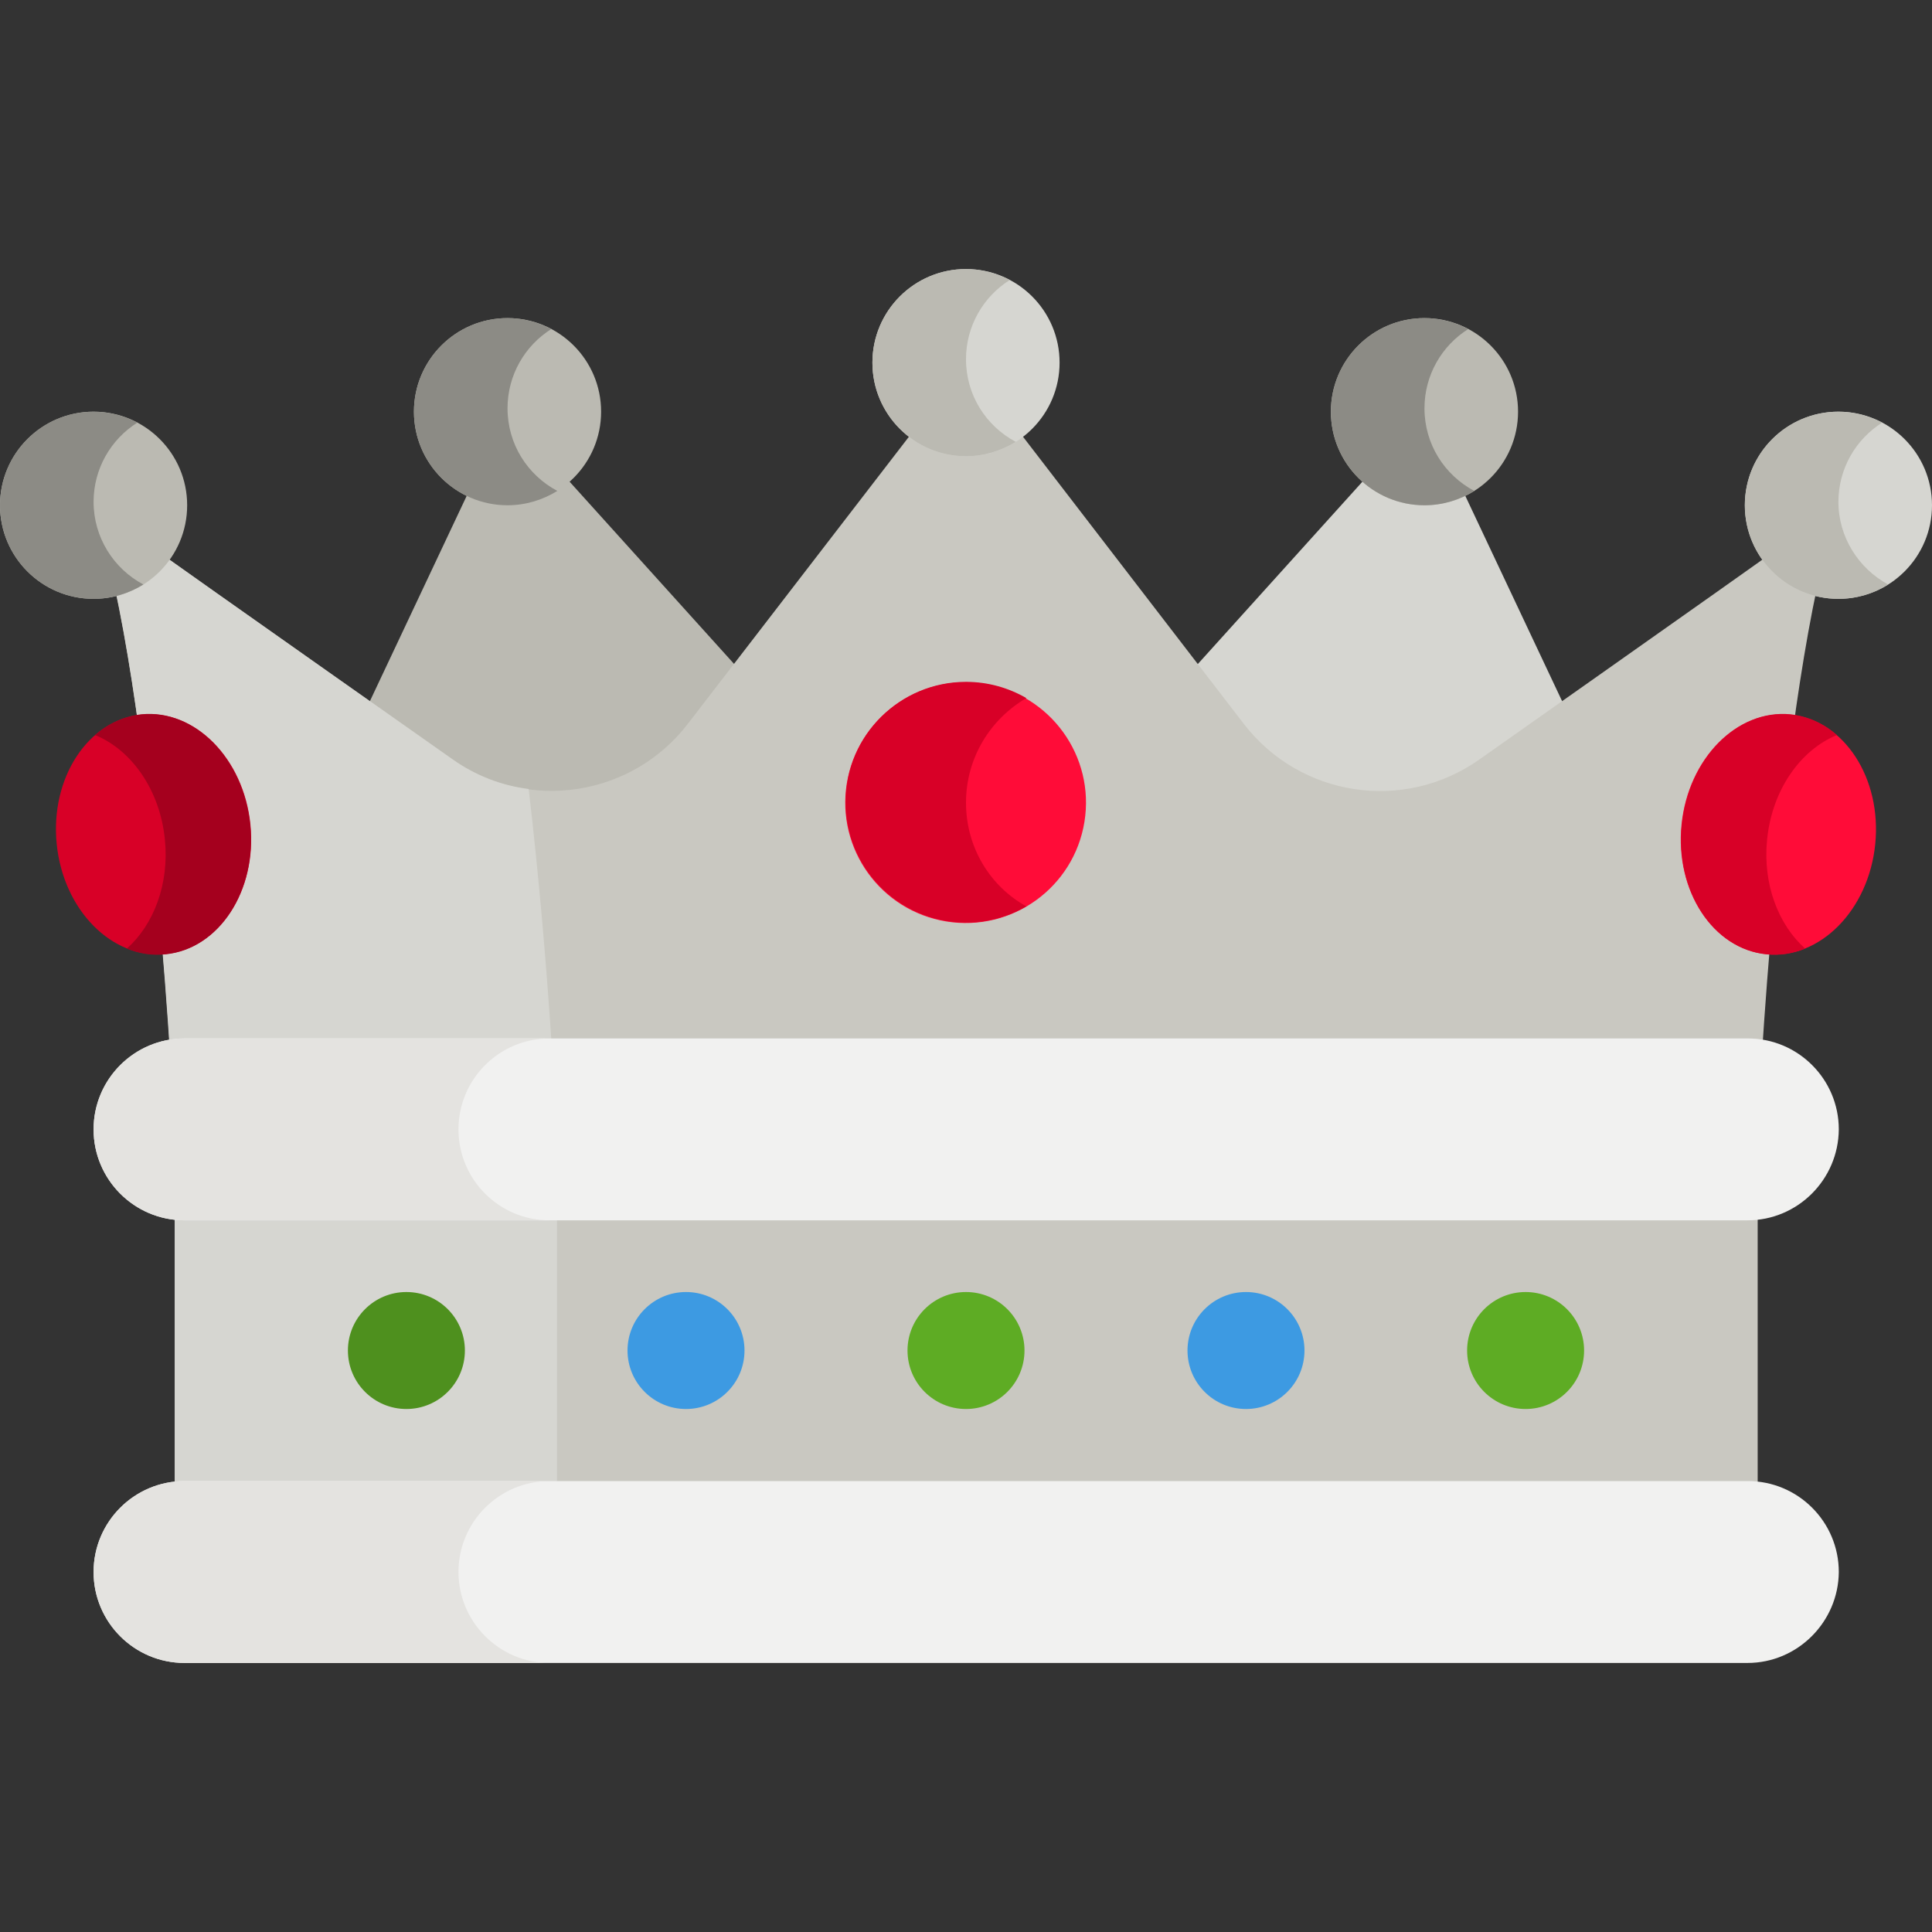 <?xml version="1.0" encoding="utf-8"?>
<!-- Generator: Adobe Illustrator 25.2.1, SVG Export Plug-In . SVG Version: 6.00 Build 0)  -->
<svg version="1.1" id="Capa_1" xmlns="http://www.w3.org/2000/svg" xmlns:xlink="http://www.w3.org/1999/xlink" x="0px" y="0px"
	 viewBox="0 0 512 512" style="enable-background:new 0 0 512 512;" xml:space="preserve">
<rect x="0" y="0" width="512" height="512" fill="#333333" stroke="none"/>
<style type="text/css">
	.st0{fill:#BBBAB2;}
	.st1{fill:#D6D6D1;}
	.st2{fill:#8C8B85;}
	.st3{fill:#C9C8C1;}
	.st4{fill:#FF0C38;}
	.st5{fill:#D80027;}
	.st6{fill:#5EAC24;}
	.st7{fill:#3D9AE2;}
	.st8{fill:#4E901E;}
	.st9{fill:#A5001E;}
	.st10{fill:#F1F1F0;}
	.st11{fill:#E4E3E0;}
</style>
<polygon class="st0" points="79.5,225.1 134.2,109.1 230.6,215.9 "/>
<polygon class="st1" points="432.5,225.1 377.8,109.1 281.4,215.9 "/>
<circle class="st0" cx="134.5" cy="109.1" r="24.8"/>
<circle class="st0" cx="377.5" cy="109.1" r="24.8"/>
<path class="st2" d="M377.5,108.2c0-8.8,4.6-16.6,11.6-21c-3.5-1.8-7.4-2.9-11.6-2.9c-13.7,0-24.8,11.1-24.8,24.8
	c0,13.7,11.1,24.8,24.8,24.8c4.8,0,9.3-1.4,13.2-3.8C382.8,125.9,377.5,117.7,377.5,108.2z"/>
<path class="st2" d="M134.5,108.2c0-8.8,4.6-16.6,11.6-21c-3.5-1.8-7.4-2.9-11.6-2.9c-13.7,0-24.8,11.1-24.8,24.8
	c0,13.7,11.1,24.8,24.8,24.8c4.8,0,9.3-1.4,13.2-3.8C139.8,125.9,134.5,117.7,134.5,108.2z"/>
<rect x="46.3" y="299.3" class="st3" width="419.5" height="110.7"/>
<rect x="46.3" y="299.3" class="st1" width="101.3" height="110.7"/>
<path class="st3" d="M487.2,133.9c0.4,0-56.3,40-95.2,67.4c-20,14.1-47.5,9.9-62.4-9.5L256,96.1l-73.7,95.7
	c-14.9,19.4-42.4,23.5-62.4,9.5c-38.9-27.4-95.6-67.4-95.2-67.4C41,183.4,46.3,299.3,46.3,299.3h419.5
	C465.8,299.3,471,183.4,487.2,133.9z"/>
<path class="st1" d="M24.8,133.9C41,183.4,46.2,299.3,46.2,299.3h101.3c0,0-2-44.5-7.4-90.2c-7.1-0.9-14-3.5-20.2-7.9
	C81,173.8,24.3,133.9,24.8,133.9z"/>
<circle class="st1" cx="256" cy="96.1" r="24.8"/>
<circle class="st0" cx="24.8" cy="133.9" r="24.8"/>
<path class="st2" d="M24.8,133c0-8.8,4.6-16.6,11.6-21c-3.5-1.8-7.4-2.9-11.6-2.9C11.1,109.1,0,120.2,0,133.9s11.1,24.8,24.8,24.8
	c4.8,0,9.3-1.4,13.2-3.8C30.1,150.7,24.8,142.4,24.8,133z"/>
<path class="st0" d="M256,95.2c0-8.8,4.6-16.6,11.6-21c-3.5-1.8-7.4-2.9-11.6-2.9c-13.7,0-24.8,11.1-24.8,24.8s11.1,24.8,24.8,24.8
	c4.8,0,9.3-1.4,13.2-3.8C261.3,112.9,256,104.7,256,95.2z"/>
<circle class="st1" cx="487.2" cy="133.9" r="24.8"/>
<path class="st0" d="M487.2,133c0-8.8,4.6-16.6,11.6-21c-3.5-1.8-7.4-2.9-11.6-2.9c-13.7,0-24.8,11.1-24.8,24.8s11.1,24.8,24.8,24.8
	c4.8,0,9.3-1.4,13.2-3.8C492.6,150.7,487.2,142.4,487.2,133z"/>
<ellipse transform="matrix(0.16 -0.987 0.987 0.16 5.005 431.353)" class="st4" cx="256" cy="212.7" rx="31.9" ry="31.9"/>
<path class="st5" d="M256,212.7c0-11.8,6.4-22.1,16-27.7c-4.7-2.7-10.1-4.3-16-4.3c-17.6,0-31.9,14.3-31.9,31.9s14.3,31.9,31.9,31.9
	c5.8,0,11.3-1.6,16-4.3C262.4,234.9,256,224.6,256,212.7z"/>
<circle class="st6" cx="256" cy="357.9" r="15.5"/>
<circle class="st7" cx="330.2" cy="357.9" r="15.5"/>
<circle class="st6" cx="404.3" cy="357.9" r="15.5"/>
<circle class="st8" cx="107.7" cy="357.9" r="15.5"/>
<circle class="st7" cx="181.8" cy="357.9" r="15.5"/>
<ellipse transform="matrix(0.995 -9.989972e-02 9.989972e-02 0.995 -21.886 5.171)" class="st5" cx="40.7" cy="221.1" rx="25.8" ry="31.9"/>
<path class="st9" d="M66.3,218.5c-1.8-17.5-14.7-30.6-28.8-29.2c-4.6,0.5-8.8,2.4-12.3,5.5c9.6,3.9,17.2,14.5,18.5,27.7
	c1.2,11.8-3,22.6-10.1,28.9c3.2,1.3,6.7,1.9,10.3,1.5C58,251.5,68.1,236.1,66.3,218.5z"/>
<ellipse transform="matrix(9.989975e-02 -0.995 0.995 9.989975e-02 204.209 667.98)" class="st4" cx="471.3" cy="221.1" rx="31.9" ry="25.8"/>
<path class="st5" d="M445.7,218.5c1.8-17.5,14.7-30.6,28.8-29.2c4.6,0.5,8.8,2.4,12.3,5.5c-9.6,3.9-17.2,14.5-18.5,27.7
	c-1.2,11.8,3,22.6,10.1,28.9c-3.2,1.3-6.7,1.9-10.3,1.5C454,251.5,443.9,236.1,445.7,218.5z"/>
<path class="st10" d="M463.1,323.4H48.9c-13.3,0-24.1-10.8-24.1-24.1l0,0c0-13.3,10.8-24.1,24.1-24.1h414.3
	c13.3,0,24.1,10.8,24.1,24.1l0,0C487.2,312.6,476.4,323.4,463.1,323.4z"/>
<path class="st11" d="M121.5,299.3L121.5,299.3c0-13.3,10.8-24.1,24.1-24.1H48.9c-13.3,0-24.1,10.8-24.1,24.1l0,0
	c0,13.3,10.8,24.1,24.1,24.1h96.7C132.3,323.4,121.5,312.6,121.5,299.3z"/>
<path class="st10" d="M463.1,440.7H48.9c-13.3,0-24.1-10.8-24.1-24.1l0,0c0-13.3,10.8-24.1,24.1-24.1h414.3
	c13.3,0,24.1,10.8,24.1,24.1l0,0C487.2,429.8,476.4,440.7,463.1,440.7z"/>
<path class="st11" d="M121.5,416.6L121.5,416.6c0-13.3,10.8-24.1,24.1-24.1H48.9c-13.3,0-24.1,10.8-24.1,24.1l0,0
	c0,13.3,10.8,24.1,24.1,24.1h96.7C132.3,440.7,121.5,429.8,121.5,416.6z"/>
</svg>
